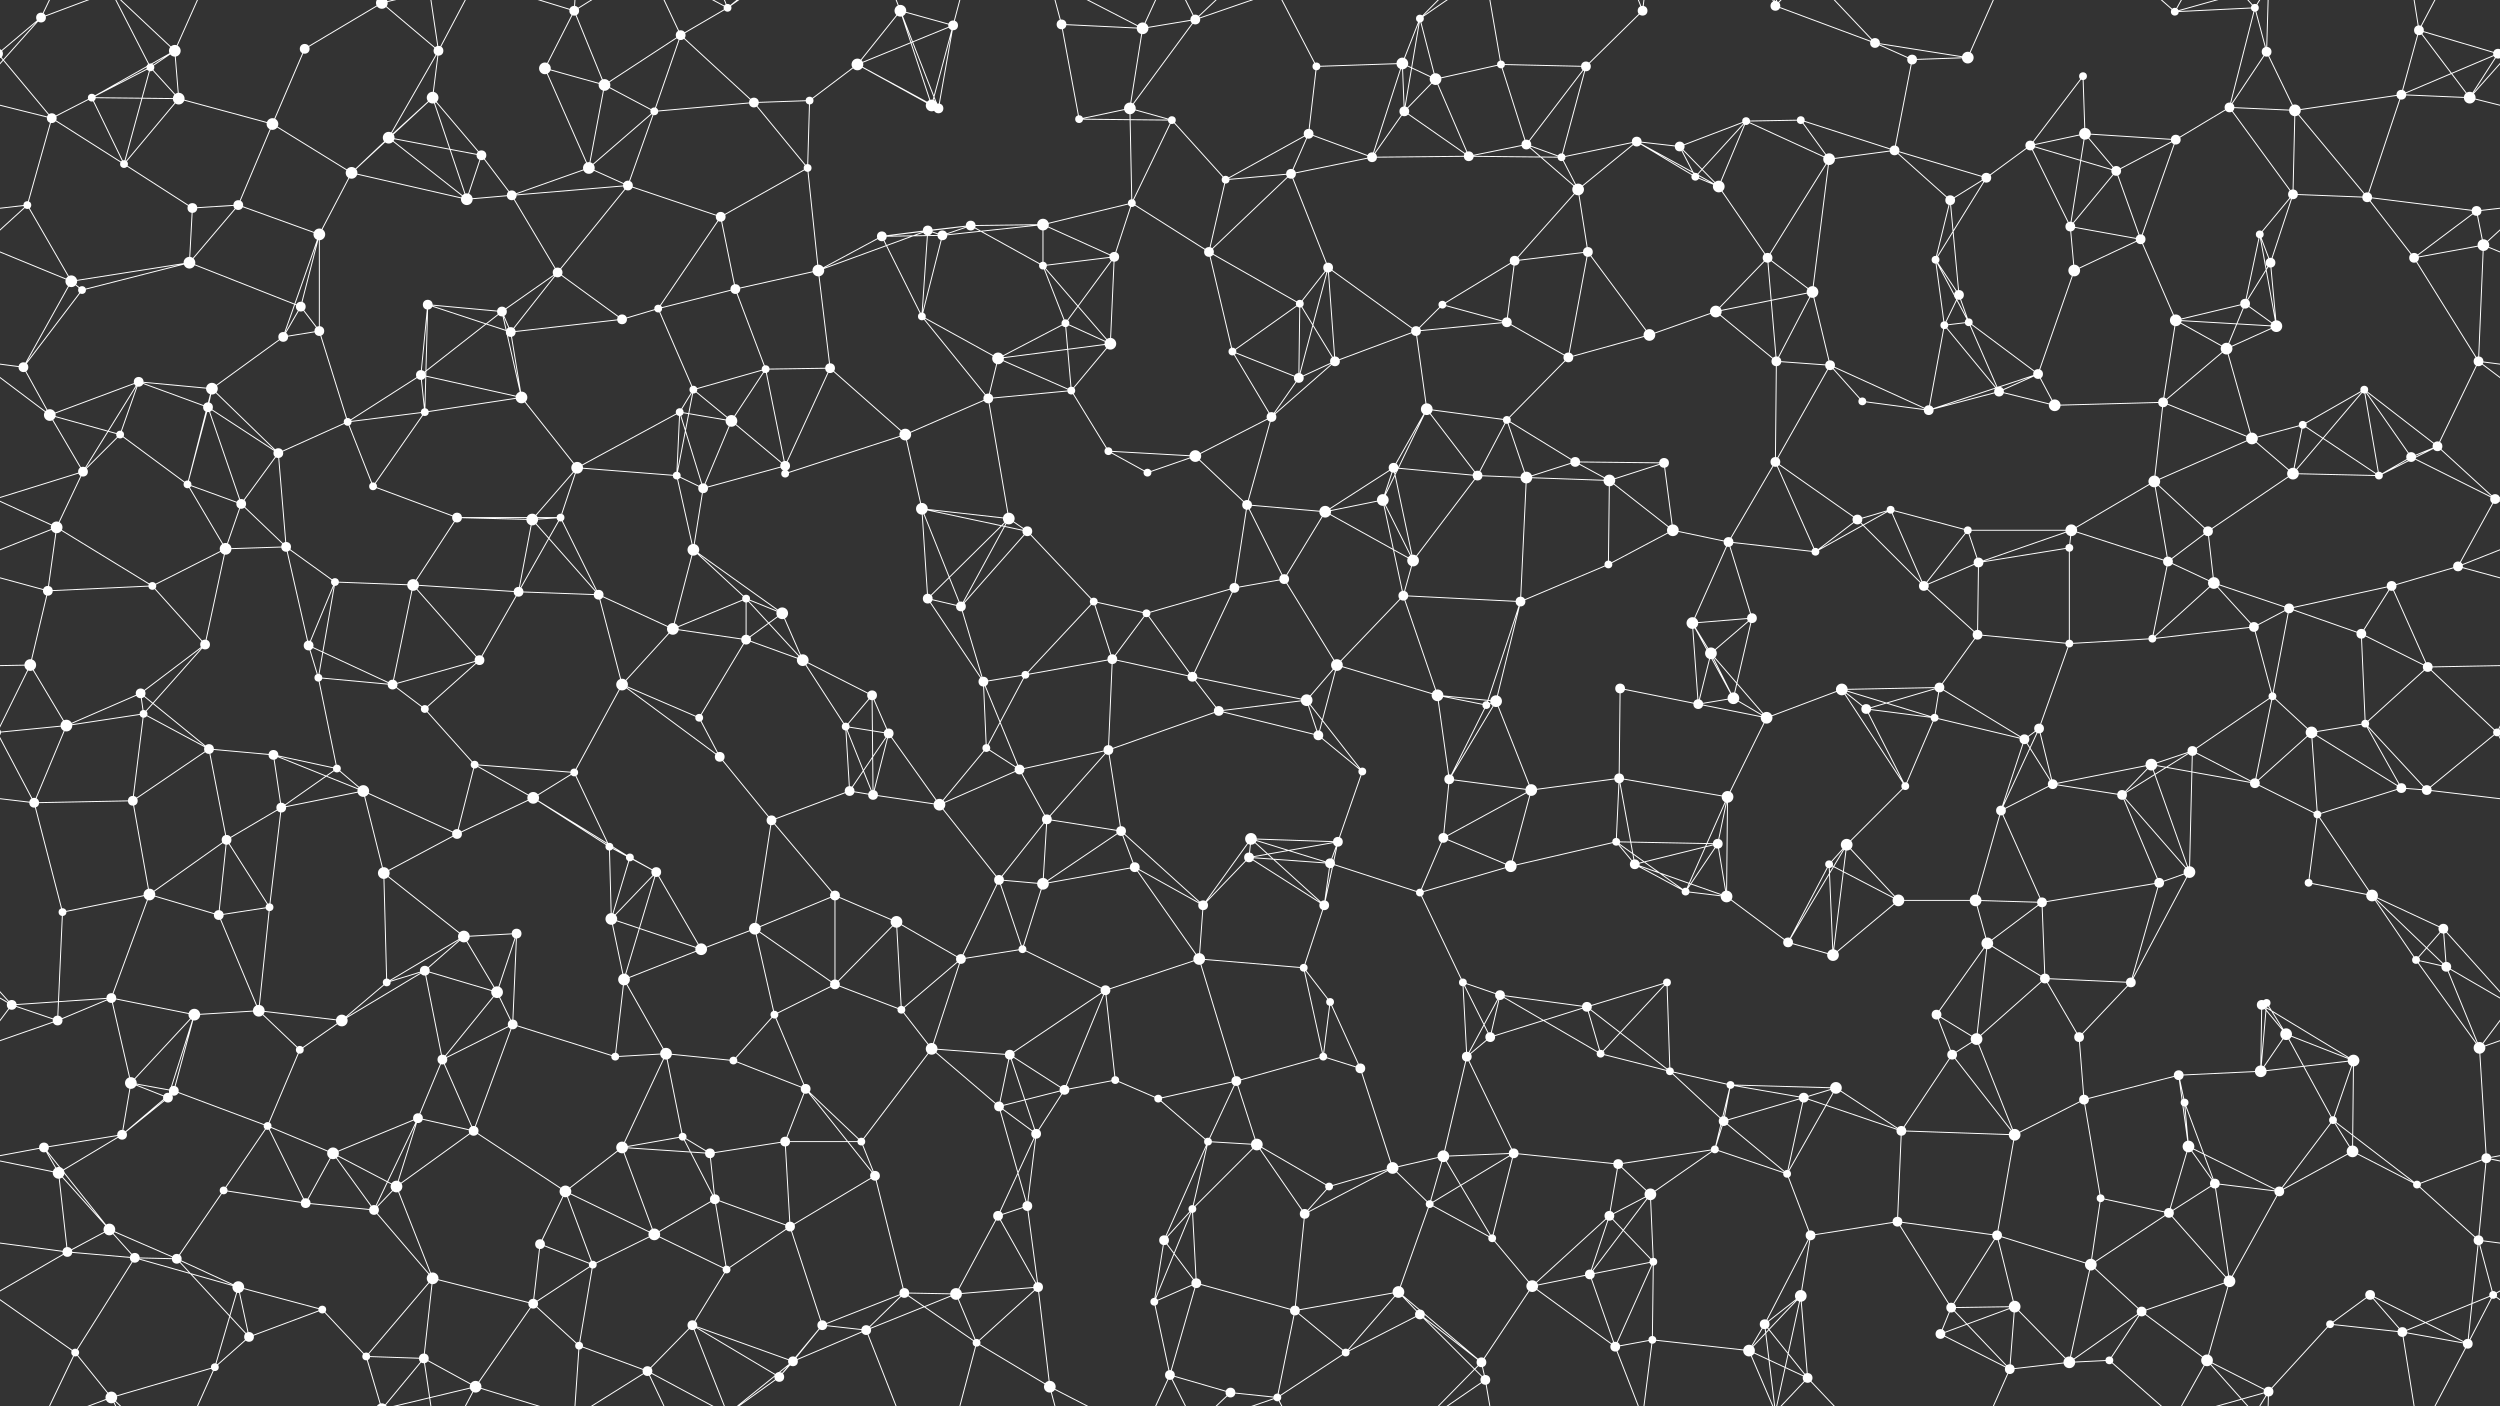 <svg xmlns="http://www.w3.org/2000/svg" width="2560" height="1440" fill="#fff"><rect width="100%" height="100%" fill="#333333" stroke="none"/><circle cx="42" cy="18" r="5"/><circle cx="154" cy="69" r="4"/><circle cx="179" cy="52" r="6"/><circle cx="312" cy="50" r="5"/><circle cx="391" cy="3" r="6"/><circle cx="391" cy="1443" r="6"/><circle cx="449" cy="52" r="5"/><circle cx="558" cy="70" r="6"/><circle cx="588" cy="11" r="5"/><circle cx="697" cy="36" r="5"/><circle cx="745" cy="8" r="4"/><circle cx="878" cy="66" r="6"/><circle cx="922" cy="11" r="6"/><circle cx="976" cy="26" r="5"/><circle cx="1087" cy="25" r="5"/><circle cx="1170" cy="29" r="6"/><circle cx="1224" cy="20" r="5"/><circle cx="1348" cy="68" r="4"/><circle cx="1436" cy="65" r="6"/><circle cx="1454" cy="19" r="4"/><circle cx="1537" cy="66" r="4"/><circle cx="1624" cy="68" r="5"/><circle cx="1682" cy="11" r="5"/><circle cx="1818" cy="6" r="5"/><circle cx="1920" cy="44" r="5"/><circle cx="1958" cy="61" r="5"/><circle cx="2015" cy="59" r="6"/><circle cx="2133" cy="78" r="4"/><circle cx="2227" cy="12" r="4"/><circle cx="2309" cy="8" r="4"/><circle cx="2321" cy="53" r="5"/><circle cx="2477" cy="31" r="5"/><circle cx="2558" cy="55" r="5"/><circle cx="-2" cy="55" r="5"/><circle cx="53" cy="121" r="5"/><circle cx="94" cy="100" r="4"/><circle cx="183" cy="101" r="6"/><circle cx="279" cy="127" r="6"/><circle cx="398" cy="141" r="6"/><circle cx="443" cy="100" r="6"/><circle cx="493" cy="159" r="5"/><circle cx="619" cy="87" r="6"/><circle cx="670" cy="114" r="4"/><circle cx="772" cy="105" r="5"/><circle cx="829" cy="103" r="4"/><circle cx="954" cy="108" r="6"/><circle cx="961" cy="111" r="5"/><circle cx="1105" cy="122" r="4"/><circle cx="1157" cy="111" r="6"/><circle cx="1200" cy="123" r="4"/><circle cx="1340" cy="137" r="5"/><circle cx="1438" cy="114" r="5"/><circle cx="1470" cy="81" r="6"/><circle cx="1563" cy="148" r="5"/><circle cx="1676" cy="145" r="5"/><circle cx="1720" cy="150" r="5"/><circle cx="1788" cy="124" r="4"/><circle cx="1844" cy="123" r="4"/><circle cx="1940" cy="154" r="5"/><circle cx="2079" cy="149" r="5"/><circle cx="2135" cy="137" r="6"/><circle cx="2228" cy="143" r="5"/><circle cx="2283" cy="110" r="5"/><circle cx="2350" cy="113" r="6"/><circle cx="2459" cy="97" r="5"/><circle cx="2529" cy="100" r="6"/><circle cx="28" cy="210" r="4"/><circle cx="127" cy="168" r="4"/><circle cx="197" cy="213" r="5"/><circle cx="244" cy="210" r="5"/><circle cx="360" cy="177" r="6"/><circle cx="478" cy="204" r="6"/><circle cx="524" cy="200" r="5"/><circle cx="603" cy="172" r="6"/><circle cx="643" cy="190" r="5"/><circle cx="738" cy="222" r="5"/><circle cx="827" cy="172" r="4"/><circle cx="950" cy="236" r="5"/><circle cx="994" cy="231" r="5"/><circle cx="1068" cy="230" r="6"/><circle cx="1159" cy="208" r="4"/><circle cx="1255" cy="184" r="4"/><circle cx="1322" cy="178" r="5"/><circle cx="1405" cy="161" r="5"/><circle cx="1504" cy="160" r="5"/><circle cx="1599" cy="161" r="4"/><circle cx="1616" cy="194" r="6"/><circle cx="1736" cy="181" r="4"/><circle cx="1760" cy="191" r="6"/><circle cx="1873" cy="163" r="6"/><circle cx="1997" cy="205" r="5"/><circle cx="2034" cy="182" r="5"/><circle cx="2120" cy="232" r="5"/><circle cx="2167" cy="175" r="5"/><circle cx="2314" cy="240" r="4"/><circle cx="2348" cy="199" r="5"/><circle cx="2424" cy="202" r="5"/><circle cx="2536" cy="216" r="5"/><circle cx="73" cy="288" r="6"/><circle cx="84" cy="297" r="4"/><circle cx="194" cy="269" r="6"/><circle cx="308" cy="314" r="5"/><circle cx="327" cy="240" r="6"/><circle cx="438" cy="312" r="5"/><circle cx="514" cy="319" r="5"/><circle cx="571" cy="279" r="5"/><circle cx="674" cy="316" r="4"/><circle cx="753" cy="296" r="5"/><circle cx="838" cy="277" r="6"/><circle cx="903" cy="242" r="5"/><circle cx="965" cy="241" r="5"/><circle cx="1068" cy="272" r="4"/><circle cx="1141" cy="263" r="5"/><circle cx="1238" cy="258" r="5"/><circle cx="1331" cy="311" r="4"/><circle cx="1360" cy="274" r="5"/><circle cx="1477" cy="312" r="4"/><circle cx="1551" cy="267" r="5"/><circle cx="1626" cy="258" r="5"/><circle cx="1757" cy="319" r="6"/><circle cx="1810" cy="264" r="5"/><circle cx="1856" cy="299" r="6"/><circle cx="1982" cy="266" r="4"/><circle cx="2006" cy="302" r="5"/><circle cx="2124" cy="277" r="6"/><circle cx="2192" cy="245" r="5"/><circle cx="2299" cy="311" r="5"/><circle cx="2325" cy="269" r="5"/><circle cx="2472" cy="264" r="5"/><circle cx="2543" cy="251" r="6"/><circle cx="24" cy="376" r="5"/><circle cx="142" cy="391" r="5"/><circle cx="217" cy="398" r="6"/><circle cx="290" cy="345" r="5"/><circle cx="327" cy="339" r="5"/><circle cx="431" cy="384" r="5"/><circle cx="523" cy="340" r="5"/><circle cx="637" cy="327" r="5"/><circle cx="710" cy="399" r="4"/><circle cx="784" cy="378" r="4"/><circle cx="850" cy="377" r="5"/><circle cx="944" cy="324" r="4"/><circle cx="1022" cy="367" r="6"/><circle cx="1091" cy="331" r="4"/><circle cx="1137" cy="352" r="6"/><circle cx="1262" cy="360" r="4"/><circle cx="1330" cy="387" r="5"/><circle cx="1367" cy="370" r="5"/><circle cx="1450" cy="339" r="5"/><circle cx="1543" cy="330" r="5"/><circle cx="1606" cy="366" r="5"/><circle cx="1689" cy="343" r="6"/><circle cx="1819" cy="370" r="5"/><circle cx="1874" cy="374" r="5"/><circle cx="1991" cy="333" r="4"/><circle cx="2016" cy="330" r="4"/><circle cx="2087" cy="383" r="5"/><circle cx="2228" cy="328" r="6"/><circle cx="2280" cy="357" r="6"/><circle cx="2331" cy="334" r="6"/><circle cx="2421" cy="399" r="4"/><circle cx="2538" cy="370" r="5"/><circle cx="51" cy="425" r="6"/><circle cx="123" cy="445" r="4"/><circle cx="213" cy="417" r="5"/><circle cx="285" cy="464" r="5"/><circle cx="356" cy="432" r="4"/><circle cx="435" cy="422" r="4"/><circle cx="534" cy="407" r="6"/><circle cx="591" cy="479" r="6"/><circle cx="696" cy="422" r="4"/><circle cx="749" cy="431" r="6"/><circle cx="804" cy="477" r="5"/><circle cx="927" cy="445" r="6"/><circle cx="1012" cy="408" r="5"/><circle cx="1097" cy="400" r="4"/><circle cx="1135" cy="462" r="4"/><circle cx="1224" cy="467" r="6"/><circle cx="1302" cy="427" r="5"/><circle cx="1427" cy="479" r="5"/><circle cx="1461" cy="419" r="6"/><circle cx="1543" cy="430" r="4"/><circle cx="1613" cy="473" r="5"/><circle cx="1704" cy="474" r="5"/><circle cx="1818" cy="473" r="5"/><circle cx="1907" cy="411" r="4"/><circle cx="1975" cy="420" r="5"/><circle cx="2047" cy="401" r="5"/><circle cx="2104" cy="415" r="6"/><circle cx="2215" cy="412" r="5"/><circle cx="2306" cy="449" r="6"/><circle cx="2358" cy="435" r="4"/><circle cx="2469" cy="468" r="5"/><circle cx="2496" cy="457" r="5"/><circle cx="58" cy="540" r="6"/><circle cx="85" cy="483" r="5"/><circle cx="192" cy="496" r="4"/><circle cx="247" cy="516" r="5"/><circle cx="382" cy="498" r="4"/><circle cx="468" cy="530" r="5"/><circle cx="545" cy="532" r="6"/><circle cx="574" cy="530" r="4"/><circle cx="693" cy="487" r="4"/><circle cx="720" cy="500" r="5"/><circle cx="804" cy="485" r="4"/><circle cx="944" cy="521" r="6"/><circle cx="1033" cy="531" r="6"/><circle cx="1052" cy="544" r="5"/><circle cx="1175" cy="484" r="4"/><circle cx="1277" cy="517" r="5"/><circle cx="1357" cy="524" r="6"/><circle cx="1416" cy="512" r="6"/><circle cx="1513" cy="487" r="5"/><circle cx="1563" cy="489" r="6"/><circle cx="1648" cy="492" r="6"/><circle cx="1713" cy="543" r="6"/><circle cx="1770" cy="555" r="5"/><circle cx="1902" cy="532" r="5"/><circle cx="1936" cy="522" r="4"/><circle cx="2015" cy="543" r="4"/><circle cx="2121" cy="543" r="6"/><circle cx="2206" cy="493" r="6"/><circle cx="2261" cy="544" r="5"/><circle cx="2348" cy="485" r="6"/><circle cx="2436" cy="487" r="4"/><circle cx="2555" cy="511" r="5"/><circle cx="49" cy="605" r="5"/><circle cx="156" cy="600" r="4"/><circle cx="231" cy="562" r="6"/><circle cx="293" cy="560" r="5"/><circle cx="343" cy="596" r="4"/><circle cx="423" cy="599" r="6"/><circle cx="531" cy="606" r="5"/><circle cx="613" cy="609" r="5"/><circle cx="710" cy="563" r="6"/><circle cx="764" cy="613" r="4"/><circle cx="801" cy="628" r="6"/><circle cx="950" cy="613" r="5"/><circle cx="984" cy="621" r="5"/><circle cx="1120" cy="616" r="4"/><circle cx="1174" cy="628" r="4"/><circle cx="1264" cy="602" r="5"/><circle cx="1315" cy="593" r="5"/><circle cx="1437" cy="610" r="5"/><circle cx="1447" cy="574" r="6"/><circle cx="1557" cy="616" r="5"/><circle cx="1647" cy="578" r="4"/><circle cx="1733" cy="638" r="6"/><circle cx="1794" cy="633" r="5"/><circle cx="1859" cy="565" r="4"/><circle cx="1970" cy="600" r="5"/><circle cx="2026" cy="576" r="5"/><circle cx="2119" cy="561" r="4"/><circle cx="2220" cy="575" r="5"/><circle cx="2267" cy="597" r="6"/><circle cx="2344" cy="623" r="5"/><circle cx="2449" cy="600" r="5"/><circle cx="2517" cy="580" r="5"/><circle cx="31" cy="681" r="6"/><circle cx="144" cy="710" r="5"/><circle cx="210" cy="660" r="5"/><circle cx="316" cy="661" r="5"/><circle cx="326" cy="694" r="4"/><circle cx="402" cy="701" r="5"/><circle cx="491" cy="676" r="5"/><circle cx="637" cy="701" r="6"/><circle cx="689" cy="644" r="6"/><circle cx="764" cy="655" r="5"/><circle cx="822" cy="676" r="6"/><circle cx="893" cy="712" r="5"/><circle cx="1007" cy="698" r="5"/><circle cx="1050" cy="691" r="4"/><circle cx="1139" cy="675" r="5"/><circle cx="1221" cy="693" r="5"/><circle cx="1338" cy="717" r="6"/><circle cx="1369" cy="681" r="6"/><circle cx="1472" cy="712" r="6"/><circle cx="1532" cy="718" r="6"/><circle cx="1659" cy="705" r="5"/><circle cx="1752" cy="669" r="6"/><circle cx="1775" cy="715" r="6"/><circle cx="1886" cy="706" r="6"/><circle cx="1986" cy="704" r="5"/><circle cx="2025" cy="650" r="5"/><circle cx="2119" cy="659" r="4"/><circle cx="2204" cy="654" r="4"/><circle cx="2308" cy="642" r="5"/><circle cx="2327" cy="713" r="4"/><circle cx="2418" cy="649" r="5"/><circle cx="2486" cy="683" r="5"/><circle cx="68" cy="743" r="6"/><circle cx="147" cy="731" r="4"/><circle cx="214" cy="767" r="5"/><circle cx="280" cy="773" r="5"/><circle cx="345" cy="787" r="4"/><circle cx="435" cy="726" r="4"/><circle cx="486" cy="783" r="4"/><circle cx="588" cy="791" r="4"/><circle cx="716" cy="735" r="4"/><circle cx="737" cy="775" r="5"/><circle cx="866" cy="744" r="4"/><circle cx="910" cy="751" r="5"/><circle cx="1010" cy="766" r="4"/><circle cx="1044" cy="788" r="5"/><circle cx="1135" cy="768" r="5"/><circle cx="1248" cy="728" r="5"/><circle cx="1350" cy="753" r="5"/><circle cx="1395" cy="790" r="4"/><circle cx="1484" cy="798" r="5"/><circle cx="1522" cy="722" r="4"/><circle cx="1658" cy="797" r="5"/><circle cx="1739" cy="721" r="5"/><circle cx="1809" cy="735" r="6"/><circle cx="1911" cy="726" r="5"/><circle cx="1981" cy="735" r="4"/><circle cx="2073" cy="757" r="5"/><circle cx="2088" cy="746" r="5"/><circle cx="2203" cy="783" r="6"/><circle cx="2245" cy="769" r="5"/><circle cx="2367" cy="750" r="6"/><circle cx="2422" cy="741" r="4"/><circle cx="2557" cy="750" r="4"/><circle cx="-3" cy="750" r="4"/><circle cx="35" cy="822" r="5"/><circle cx="136" cy="820" r="5"/><circle cx="232" cy="860" r="5"/><circle cx="288" cy="827" r="5"/><circle cx="372" cy="810" r="6"/><circle cx="468" cy="854" r="5"/><circle cx="546" cy="817" r="6"/><circle cx="624" cy="867" r="4"/><circle cx="645" cy="878" r="4"/><circle cx="790" cy="840" r="5"/><circle cx="870" cy="810" r="5"/><circle cx="894" cy="814" r="5"/><circle cx="962" cy="824" r="6"/><circle cx="1072" cy="839" r="5"/><circle cx="1148" cy="851" r="5"/><circle cx="1279" cy="878" r="5"/><circle cx="1281" cy="859" r="6"/><circle cx="1370" cy="862" r="5"/><circle cx="1478" cy="858" r="5"/><circle cx="1568" cy="809" r="6"/><circle cx="1655" cy="862" r="4"/><circle cx="1759" cy="864" r="5"/><circle cx="1769" cy="816" r="6"/><circle cx="1891" cy="865" r="6"/><circle cx="1951" cy="805" r="4"/><circle cx="2049" cy="830" r="5"/><circle cx="2102" cy="803" r="5"/><circle cx="2173" cy="814" r="5"/><circle cx="2309" cy="802" r="5"/><circle cx="2373" cy="834" r="4"/><circle cx="2459" cy="807" r="5"/><circle cx="2485" cy="809" r="5"/><circle cx="64" cy="934" r="4"/><circle cx="153" cy="916" r="6"/><circle cx="224" cy="937" r="5"/><circle cx="276" cy="929" r="4"/><circle cx="393" cy="894" r="6"/><circle cx="475" cy="959" r="6"/><circle cx="529" cy="956" r="5"/><circle cx="626" cy="941" r="6"/><circle cx="672" cy="893" r="5"/><circle cx="773" cy="951" r="6"/><circle cx="855" cy="917" r="5"/><circle cx="918" cy="944" r="6"/><circle cx="1023" cy="901" r="5"/><circle cx="1068" cy="905" r="6"/><circle cx="1162" cy="888" r="5"/><circle cx="1232" cy="927" r="5"/><circle cx="1356" cy="927" r="5"/><circle cx="1362" cy="884" r="5"/><circle cx="1454" cy="914" r="4"/><circle cx="1547" cy="887" r="6"/><circle cx="1674" cy="885" r="5"/><circle cx="1726" cy="913" r="4"/><circle cx="1768" cy="918" r="6"/><circle cx="1873" cy="885" r="4"/><circle cx="1944" cy="922" r="6"/><circle cx="2023" cy="922" r="6"/><circle cx="2091" cy="924" r="5"/><circle cx="2211" cy="904" r="5"/><circle cx="2242" cy="893" r="6"/><circle cx="2364" cy="904" r="4"/><circle cx="2429" cy="917" r="6"/><circle cx="2502" cy="951" r="5"/><circle cx="12" cy="1029" r="5"/><circle cx="114" cy="1022" r="5"/><circle cx="199" cy="1039" r="6"/><circle cx="265" cy="1035" r="6"/><circle cx="396" cy="1006" r="4"/><circle cx="435" cy="994" r="5"/><circle cx="509" cy="1016" r="6"/><circle cx="639" cy="1003" r="6"/><circle cx="718" cy="972" r="6"/><circle cx="793" cy="1039" r="4"/><circle cx="855" cy="1008" r="5"/><circle cx="923" cy="1034" r="4"/><circle cx="984" cy="982" r="5"/><circle cx="1047" cy="972" r="4"/><circle cx="1132" cy="1014" r="5"/><circle cx="1228" cy="982" r="6"/><circle cx="1335" cy="991" r="4"/><circle cx="1362" cy="1026" r="4"/><circle cx="1498" cy="1006" r="4"/><circle cx="1536" cy="1019" r="5"/><circle cx="1625" cy="1031" r="5"/><circle cx="1707" cy="1006" r="4"/><circle cx="1831" cy="965" r="5"/><circle cx="1877" cy="978" r="6"/><circle cx="1983" cy="1039" r="5"/><circle cx="2035" cy="966" r="6"/><circle cx="2094" cy="1002" r="5"/><circle cx="2182" cy="1006" r="5"/><circle cx="2316" cy="1029" r="5"/><circle cx="2321" cy="1027" r="4"/><circle cx="2474" cy="983" r="4"/><circle cx="2505" cy="990" r="5"/><circle cx="59" cy="1045" r="5"/><circle cx="134" cy="1109" r="6"/><circle cx="178" cy="1117" r="5"/><circle cx="307" cy="1075" r="4"/><circle cx="350" cy="1045" r="6"/><circle cx="453" cy="1085" r="5"/><circle cx="525" cy="1049" r="5"/><circle cx="630" cy="1082" r="4"/><circle cx="682" cy="1079" r="6"/><circle cx="751" cy="1086" r="4"/><circle cx="825" cy="1115" r="5"/><circle cx="954" cy="1074" r="6"/><circle cx="1034" cy="1080" r="5"/><circle cx="1090" cy="1116" r="5"/><circle cx="1142" cy="1106" r="4"/><circle cx="1266" cy="1107" r="5"/><circle cx="1355" cy="1082" r="4"/><circle cx="1393" cy="1094" r="5"/><circle cx="1502" cy="1082" r="5"/><circle cx="1526" cy="1062" r="5"/><circle cx="1639" cy="1079" r="4"/><circle cx="1710" cy="1097" r="4"/><circle cx="1772" cy="1111" r="4"/><circle cx="1880" cy="1114" r="6"/><circle cx="1999" cy="1080" r="5"/><circle cx="2024" cy="1064" r="6"/><circle cx="2129" cy="1062" r="5"/><circle cx="2231" cy="1101" r="5"/><circle cx="2315" cy="1097" r="6"/><circle cx="2341" cy="1059" r="6"/><circle cx="2410" cy="1086" r="6"/><circle cx="2539" cy="1073" r="6"/><circle cx="45" cy="1175" r="5"/><circle cx="125" cy="1162" r="5"/><circle cx="172" cy="1124" r="5"/><circle cx="274" cy="1153" r="4"/><circle cx="341" cy="1181" r="6"/><circle cx="428" cy="1145" r="5"/><circle cx="485" cy="1158" r="5"/><circle cx="637" cy="1175" r="6"/><circle cx="699" cy="1164" r="4"/><circle cx="727" cy="1181" r="5"/><circle cx="804" cy="1169" r="5"/><circle cx="882" cy="1169" r="4"/><circle cx="1023" cy="1133" r="5"/><circle cx="1061" cy="1161" r="5"/><circle cx="1186" cy="1125" r="4"/><circle cx="1237" cy="1169" r="4"/><circle cx="1287" cy="1172" r="6"/><circle cx="1426" cy="1196" r="6"/><circle cx="1478" cy="1184" r="6"/><circle cx="1550" cy="1181" r="5"/><circle cx="1657" cy="1192" r="5"/><circle cx="1756" cy="1177" r="4"/><circle cx="1765" cy="1148" r="5"/><circle cx="1847" cy="1124" r="5"/><circle cx="1947" cy="1158" r="5"/><circle cx="2063" cy="1162" r="6"/><circle cx="2134" cy="1126" r="5"/><circle cx="2237" cy="1129" r="4"/><circle cx="2241" cy="1174" r="6"/><circle cx="2389" cy="1147" r="4"/><circle cx="2409" cy="1179" r="6"/><circle cx="2546" cy="1186" r="5"/><circle cx="60" cy="1201" r="6"/><circle cx="112" cy="1259" r="6"/><circle cx="229" cy="1219" r="4"/><circle cx="313" cy="1232" r="5"/><circle cx="383" cy="1239" r="5"/><circle cx="406" cy="1215" r="6"/><circle cx="553" cy="1274" r="5"/><circle cx="579" cy="1220" r="6"/><circle cx="670" cy="1264" r="6"/><circle cx="732" cy="1228" r="5"/><circle cx="809" cy="1256" r="5"/><circle cx="896" cy="1204" r="5"/><circle cx="1022" cy="1245" r="5"/><circle cx="1052" cy="1235" r="5"/><circle cx="1192" cy="1270" r="5"/><circle cx="1221" cy="1238" r="4"/><circle cx="1336" cy="1243" r="5"/><circle cx="1361" cy="1215" r="4"/><circle cx="1464" cy="1233" r="4"/><circle cx="1528" cy="1268" r="4"/><circle cx="1648" cy="1245" r="5"/><circle cx="1690" cy="1223" r="6"/><circle cx="1830" cy="1202" r="4"/><circle cx="1854" cy="1265" r="5"/><circle cx="1943" cy="1251" r="5"/><circle cx="2045" cy="1265" r="5"/><circle cx="2151" cy="1227" r="4"/><circle cx="2221" cy="1242" r="5"/><circle cx="2268" cy="1212" r="5"/><circle cx="2334" cy="1220" r="5"/><circle cx="2475" cy="1213" r="4"/><circle cx="2538" cy="1270" r="5"/><circle cx="69" cy="1282" r="5"/><circle cx="138" cy="1288" r="5"/><circle cx="181" cy="1289" r="5"/><circle cx="244" cy="1318" r="6"/><circle cx="330" cy="1341" r="4"/><circle cx="443" cy="1309" r="6"/><circle cx="546" cy="1335" r="5"/><circle cx="607" cy="1295" r="4"/><circle cx="709" cy="1357" r="5"/><circle cx="744" cy="1300" r="4"/><circle cx="842" cy="1357" r="5"/><circle cx="926" cy="1324" r="5"/><circle cx="979" cy="1325" r="6"/><circle cx="1063" cy="1318" r="5"/><circle cx="1182" cy="1333" r="4"/><circle cx="1225" cy="1314" r="5"/><circle cx="1326" cy="1342" r="5"/><circle cx="1432" cy="1323" r="6"/><circle cx="1454" cy="1346" r="5"/><circle cx="1569" cy="1317" r="6"/><circle cx="1628" cy="1305" r="5"/><circle cx="1693" cy="1292" r="4"/><circle cx="1807" cy="1356" r="5"/><circle cx="1844" cy="1327" r="6"/><circle cx="1998" cy="1339" r="5"/><circle cx="2063" cy="1338" r="6"/><circle cx="2141" cy="1295" r="6"/><circle cx="2193" cy="1343" r="5"/><circle cx="2283" cy="1312" r="6"/><circle cx="2386" cy="1356" r="4"/><circle cx="2427" cy="1326" r="5"/><circle cx="2553" cy="1326" r="4"/><circle cx="77" cy="1385" r="4"/><circle cx="114" cy="1431" r="6"/><circle cx="220" cy="1400" r="4"/><circle cx="255" cy="1369" r="5"/><circle cx="375" cy="1389" r="4"/><circle cx="434" cy="1391" r="5"/><circle cx="487" cy="1420" r="6"/><circle cx="593" cy="1378" r="4"/><circle cx="663" cy="1404" r="5"/><circle cx="798" cy="1410" r="5"/><circle cx="812" cy="1394" r="5"/><circle cx="887" cy="1362" r="5"/><circle cx="1000" cy="1375" r="4"/><circle cx="1075" cy="1420" r="6"/><circle cx="1198" cy="1408" r="5"/><circle cx="1260" cy="1426" r="5"/><circle cx="1308" cy="1431" r="4"/><circle cx="1378" cy="1385" r="4"/><circle cx="1517" cy="1395" r="5"/><circle cx="1521" cy="1413" r="5"/><circle cx="1654" cy="1379" r="5"/><circle cx="1692" cy="1372" r="4"/><circle cx="1791" cy="1383" r="6"/><circle cx="1851" cy="1411" r="5"/><circle cx="1987" cy="1366" r="5"/><circle cx="2058" cy="1402" r="5"/><circle cx="2119" cy="1395" r="6"/><circle cx="2160" cy="1393" r="4"/><circle cx="2260" cy="1393" r="6"/><circle cx="2323" cy="1425" r="5"/><circle cx="2460" cy="1364" r="5"/><circle cx="2527" cy="1376" r="5"/><path stroke="#fff" d="M42 18L-2 55M42 18L-31 100M42 18L77 -55M42 18L114 -9M2602 18L2558 55M2602 18L2529 100M42 1458L77 1385M42 1458L114 1431M154 69L179 52M154 69L94 100M154 69L183 101M154 69L127 168M154 69L114 -9M154 1509L114 1431M179 52L94 100M179 52L183 101M179 52L114 -9M179 52L220 -40M179 1492L114 1431M179 1492L220 1400M312 50L391 3M312 50L279 127M391 3L449 52M391 3L375 -51M391 3L434 -49M391 3L487 -20M391 1443L375 1389M391 1443L434 1391M391 1443L487 1420M449 52L398 141M449 52L443 100M449 52L434 -49M449 52L487 -20M449 1492L434 1391M449 1492L487 1420M558 70L588 11M558 70L619 87M558 70L603 172M588 11L619 87M588 11L487 -20M588 11L593 -62M588 11L663 -36M588 1451L487 1420M588 1451L593 1378M588 1451L663 1404M697 36L745 8M697 36L619 87M697 36L670 114M697 36L772 105M697 36L663 -36M697 1476L663 1404M745 8L709 -83M745 8L663 -36M745 8L798 -30M745 8L812 -46M745 1448L709 1357M745 1448L663 1404M745 1448L798 1410M745 1448L812 1394M878 66L922 11M878 66L976 26M878 66L829 103M878 66L954 108M878 66L961 111M922 11L976 26M922 11L954 108M922 11L961 111M922 11L887 -78M922 1451L887 1362M976 26L954 108M976 26L961 111M976 26L1000 -65M976 1466L1000 1375M1087 25L1170 29M1087 25L1105 122M1087 25L1075 -20M1087 1465L1075 1420M1170 29L1224 20M1170 29L1157 111M1170 29L1075 -20M1170 29L1198 -32M1170 1469L1075 1420M1170 1469L1198 1408M1224 20L1157 111M1224 20L1198 -32M1224 20L1260 -14M1224 20L1308 -9M1224 1460L1198 1408M1224 1460L1260 1426M1224 1460L1308 1431M1348 68L1436 65M1348 68L1340 137M1348 68L1308 -9M1348 1508L1308 1431M1436 65L1454 19M1436 65L1438 114M1436 65L1470 81M1436 65L1405 161M1454 19L1438 114M1454 19L1470 81M1454 19L1517 -45M1454 19L1521 -27M1454 1459L1517 1395M1454 1459L1521 1413M1537 66L1624 68M1537 66L1470 81M1537 66L1563 148M1537 66L1521 -27M1537 1506L1521 1413M1624 68L1682 11M1624 68L1563 148M1624 68L1599 161M1682 11L1654 -61M1682 11L1692 -68M1682 1451L1654 1379M1682 1451L1692 1372M1818 6L1920 44M1818 6L1807 -84M1818 6L1844 -113M1818 6L1791 -57M1818 6L1851 -29M1818 1446L1807 1356M1818 1446L1844 1327M1818 1446L1791 1383M1818 1446L1851 1411M1920 44L1958 61M1920 44L2015 59M1920 44L1851 -29M1920 1484L1851 1411M1958 61L2015 59M1958 61L1940 154M2015 59L2058 -38M2015 1499L2058 1402M2133 78L2079 149M2133 78L2135 137M2227 12L2309 8M2227 12L2160 -47M2227 12L2260 -47M2227 12L2323 -15M2227 1452L2160 1393M2227 1452L2260 1393M2227 1452L2323 1425M2309 8L2321 53M2309 8L2283 110M2309 8L2260 -47M2309 8L2323 -15M2309 1448L2260 1393M2309 1448L2323 1425M2321 53L2283 110M2321 53L2350 113M2321 53L2323 -15M2321 1493L2323 1425M2477 31L2558 55M2477 31L2459 97M2477 31L2529 100M2477 31L2460 -76M2477 31L2527 -64M2477 1471L2460 1364M2477 1471L2527 1376M2558 55L2613 121M2558 55L2459 97M2558 55L2529 100M-2 55L53 121M53 121L94 100M53 121L-31 100M53 121L28 210M53 121L127 168M2613 121L2529 100M94 100L183 101M94 100L127 168M183 101L279 127M183 101L127 168M279 127L244 210M279 127L360 177M398 141L443 100M398 141L493 159M398 141L360 177M398 141L478 204M443 100L493 159M443 100L360 177M443 100L478 204M493 159L478 204M493 159L524 200M619 87L670 114M619 87L603 172M670 114L772 105M670 114L603 172M670 114L643 190M772 105L829 103M772 105L827 172M829 103L827 172M954 108L961 111M1105 122L1157 111M1105 122L1200 123M1157 111L1200 123M1157 111L1159 208M1200 123L1159 208M1200 123L1255 184M1340 137L1255 184M1340 137L1322 178M1340 137L1405 161M1438 114L1470 81M1438 114L1405 161M1438 114L1504 160M1470 81L1504 160M1563 148L1504 160M1563 148L1599 161M1563 148L1616 194M1676 145L1720 150M1676 145L1599 161M1676 145L1616 194M1676 145L1736 181M1676 145L1760 191M1720 150L1788 124M1720 150L1736 181M1720 150L1760 191M1788 124L1844 123M1788 124L1736 181M1788 124L1760 191M1788 124L1873 163M1844 123L1940 154M1844 123L1873 163M1940 154L1873 163M1940 154L1997 205M1940 154L2034 182M2079 149L2135 137M2079 149L2034 182M2079 149L2120 232M2079 149L2167 175M2135 137L2228 143M2135 137L2120 232M2135 137L2167 175M2228 143L2283 110M2228 143L2167 175M2228 143L2192 245M2283 110L2350 113M2283 110L2348 199M2350 113L2459 97M2350 113L2348 199M2350 113L2424 202M2459 97L2529 100M2459 97L2424 202M28 210L-24 216M28 210L73 288M28 210L-17 251M2588 210L2536 216M2588 210L2543 251M127 168L197 213M197 213L244 210M197 213L194 269M244 210L194 269M244 210L327 240M360 177L478 204M360 177L327 240M478 204L524 200M524 200L603 172M524 200L643 190M524 200L571 279M603 172L643 190M643 190L738 222M643 190L571 279M738 222L827 172M738 222L674 316M738 222L753 296M827 172L838 277M950 236L994 231M950 236L838 277M950 236L903 242M950 236L965 241M950 236L944 324M994 231L1068 230M994 231L903 242M994 231L965 241M994 231L1068 272M1068 230L1159 208M1068 230L965 241M1068 230L1068 272M1068 230L1141 263M1159 208L1141 263M1159 208L1238 258M1255 184L1322 178M1255 184L1238 258M1322 178L1405 161M1322 178L1238 258M1322 178L1360 274M1405 161L1504 160M1504 160L1599 161M1599 161L1616 194M1616 194L1551 267M1616 194L1626 258M1736 181L1760 191M1760 191L1810 264M1873 163L1810 264M1873 163L1856 299M1997 205L2034 182M1997 205L1982 266M1997 205L2006 302M2034 182L1982 266M2120 232L2167 175M2120 232L2124 277M2120 232L2192 245M2167 175L2192 245M2314 240L2348 199M2314 240L2299 311M2314 240L2325 269M2314 240L2331 334M2348 199L2424 202M2348 199L2325 269M2424 202L2536 216M2424 202L2472 264M2536 216L2472 264M2536 216L2543 251M73 288L84 297M73 288L194 269M73 288L-17 251M73 288L24 376M2633 288L2543 251M84 297L194 269M84 297L24 376M194 269L308 314M308 314L327 240M308 314L290 345M308 314L327 339M327 240L290 345M327 240L327 339M438 312L514 319M438 312L431 384M438 312L523 340M438 312L435 422M514 319L571 279M514 319L431 384M514 319L523 340M514 319L534 407M571 279L523 340M571 279L637 327M674 316L753 296M674 316L637 327M674 316L710 399M753 296L838 277M753 296L784 378M838 277L903 242M838 277L850 377M903 242L965 241M903 242L944 324M965 241L944 324M1068 272L1141 263M1068 272L1091 331M1068 272L1137 352M1141 263L1091 331M1141 263L1137 352M1238 258L1331 311M1238 258L1262 360M1331 311L1360 274M1331 311L1262 360M1331 311L1330 387M1331 311L1367 370M1360 274L1330 387M1360 274L1367 370M1360 274L1450 339M1477 312L1551 267M1477 312L1450 339M1477 312L1543 330M1551 267L1626 258M1551 267L1543 330M1626 258L1606 366M1626 258L1689 343M1757 319L1810 264M1757 319L1856 299M1757 319L1689 343M1757 319L1819 370M1810 264L1856 299M1810 264L1819 370M1856 299L1819 370M1856 299L1874 374M1982 266L2006 302M1982 266L1991 333M1982 266L2016 330M2006 302L1991 333M2006 302L2016 330M2124 277L2192 245M2124 277L2087 383M2192 245L2228 328M2299 311L2325 269M2299 311L2228 328M2299 311L2280 357M2299 311L2331 334M2325 269L2331 334M2472 264L2543 251M2472 264L2538 370M2543 251L2538 370M24 376L-22 370M24 376L51 425M2584 376L2538 370M142 391L217 398M142 391L51 425M142 391L123 445M142 391L213 417M142 391L85 483M217 398L290 345M217 398L213 417M217 398L285 464M217 398L192 496M290 345L327 339M327 339L356 432M431 384L356 432M431 384L435 422M431 384L534 407M523 340L637 327M523 340L534 407M710 399L784 378M710 399L696 422M710 399L749 431M710 399L693 487M784 378L850 377M784 378L749 431M784 378L804 477M850 377L804 477M850 377L927 445M944 324L1022 367M944 324L1012 408M1022 367L1091 331M1022 367L1137 352M1022 367L1012 408M1022 367L1097 400M1091 331L1137 352M1091 331L1097 400M1137 352L1097 400M1262 360L1330 387M1262 360L1302 427M1330 387L1367 370M1330 387L1302 427M1367 370L1450 339M1367 370L1302 427M1450 339L1543 330M1450 339L1461 419M1543 330L1606 366M1606 366L1689 343M1606 366L1543 430M1819 370L1874 374M1819 370L1818 473M1874 374L1818 473M1874 374L1907 411M1874 374L1975 420M1991 333L2016 330M1991 333L1975 420M1991 333L2047 401M2016 330L2087 383M2016 330L2047 401M2087 383L1975 420M2087 383L2047 401M2087 383L2104 415M2228 328L2280 357M2228 328L2331 334M2228 328L2215 412M2280 357L2331 334M2280 357L2215 412M2280 357L2306 449M2421 399L2358 435M2421 399L2469 468M2421 399L2496 457M2421 399L2348 485M2421 399L2436 487M2538 370L2611 425M2538 370L2496 457M-22 370L51 425M51 425L123 445M51 425L85 483M123 445L85 483M123 445L192 496M213 417L285 464M213 417L192 496M213 417L247 516M285 464L356 432M285 464L247 516M285 464L293 560M356 432L435 422M356 432L382 498M435 422L534 407M435 422L382 498M534 407L591 479M591 479L696 422M591 479L545 532M591 479L574 530M591 479L693 487M696 422L749 431M696 422L693 487M696 422L720 500M749 431L804 477M749 431L720 500M804 477L720 500M804 477L804 485M927 445L1012 408M927 445L804 485M927 445L944 521M1012 408L1097 400M1012 408L1033 531M1097 400L1135 462M1135 462L1224 467M1135 462L1175 484M1224 467L1302 427M1224 467L1175 484M1224 467L1277 517M1302 427L1277 517M1427 479L1461 419M1427 479L1357 524M1427 479L1416 512M1427 479L1513 487M1427 479L1447 574M1461 419L1543 430M1461 419L1416 512M1461 419L1513 487M1543 430L1613 473M1543 430L1513 487M1543 430L1563 489M1613 473L1704 474M1613 473L1563 489M1613 473L1648 492M1704 474L1648 492M1704 474L1713 543M1818 473L1770 555M1818 473L1902 532M1818 473L1859 565M1907 411L1975 420M1975 420L2047 401M2047 401L2104 415M2104 415L2215 412M2215 412L2306 449M2215 412L2206 493M2306 449L2358 435M2306 449L2206 493M2306 449L2348 485M2358 435L2348 485M2358 435L2436 487M2469 468L2496 457M2469 468L2436 487M2469 468L2555 511M2496 457L2436 487M2496 457L2555 511M58 540L85 483M58 540L-5 511M58 540L49 605M58 540L156 600M58 540L-43 580M2618 540L2555 511M2618 540L2517 580M85 483L-5 511M2645 483L2555 511M192 496L247 516M192 496L231 562M247 516L231 562M247 516L293 560M382 498L468 530M468 530L545 532M468 530L574 530M468 530L423 599M545 532L574 530M545 532L531 606M545 532L613 609M574 530L531 606M574 530L613 609M693 487L720 500M693 487L710 563M720 500L710 563M944 521L1033 531M944 521L1052 544M944 521L950 613M944 521L984 621M1033 531L1052 544M1033 531L950 613M1033 531L984 621M1052 544L984 621M1052 544L1120 616M1277 517L1357 524M1277 517L1264 602M1277 517L1315 593M1357 524L1416 512M1357 524L1315 593M1357 524L1447 574M1416 512L1437 610M1416 512L1447 574M1513 487L1563 489M1513 487L1447 574M1563 489L1648 492M1563 489L1557 616M1648 492L1713 543M1648 492L1647 578M1713 543L1770 555M1713 543L1647 578M1770 555L1733 638M1770 555L1794 633M1770 555L1859 565M1902 532L1936 522M1902 532L1859 565M1902 532L1970 600M1936 522L2015 543M1936 522L1859 565M1936 522L1970 600M2015 543L2121 543M2015 543L1970 600M2015 543L2026 576M2121 543L2206 493M2121 543L2026 576M2121 543L2119 561M2121 543L2220 575M2206 493L2261 544M2206 493L2220 575M2261 544L2348 485M2261 544L2220 575M2261 544L2267 597M2348 485L2436 487M2555 511L2517 580M49 605L156 600M49 605L-43 580M49 605L31 681M2609 605L2517 580M156 600L231 562M156 600L210 660M231 562L293 560M231 562L210 660M293 560L343 596M293 560L316 661M343 596L423 599M343 596L316 661M343 596L326 694M423 599L531 606M423 599L402 701M423 599L491 676M531 606L613 609M531 606L491 676M613 609L637 701M613 609L689 644M710 563L764 613M710 563L801 628M710 563L689 644M764 613L801 628M764 613L689 644M764 613L764 655M764 613L822 676M801 628L764 655M801 628L822 676M950 613L984 621M950 613L1007 698M984 621L1007 698M1120 616L1174 628M1120 616L1050 691M1120 616L1139 675M1174 628L1264 602M1174 628L1139 675M1174 628L1221 693M1264 602L1315 593M1264 602L1221 693M1315 593L1369 681M1437 610L1447 574M1437 610L1557 616M1437 610L1369 681M1437 610L1472 712M1557 616L1647 578M1557 616L1532 718M1557 616L1522 722M1733 638L1794 633M1733 638L1752 669M1733 638L1775 715M1733 638L1739 721M1794 633L1752 669M1794 633L1775 715M1970 600L2026 576M1970 600L2025 650M2026 576L2119 561M2026 576L2025 650M2119 561L2119 659M2220 575L2267 597M2220 575L2204 654M2267 597L2344 623M2267 597L2204 654M2267 597L2308 642M2344 623L2449 600M2344 623L2308 642M2344 623L2327 713M2344 623L2418 649M2449 600L2517 580M2449 600L2418 649M2449 600L2486 683M31 681L-74 683M31 681L68 743M31 681L-3 750M2591 681L2486 683M2591 681L2557 750M144 710L210 660M144 710L68 743M144 710L147 731M144 710L214 767M210 660L147 731M316 661L326 694M316 661L402 701M326 694L402 701M326 694L345 787M402 701L491 676M402 701L435 726M491 676L435 726M637 701L689 644M637 701L588 791M637 701L716 735M637 701L737 775M689 644L764 655M764 655L822 676M764 655L716 735M822 676L893 712M822 676L866 744M893 712L866 744M893 712L910 751M893 712L894 814M1007 698L1050 691M1007 698L1010 766M1007 698L1044 788M1050 691L1139 675M1050 691L1010 766M1139 675L1221 693M1139 675L1135 768M1221 693L1338 717M1221 693L1248 728M1338 717L1369 681M1338 717L1248 728M1338 717L1350 753M1338 717L1395 790M1369 681L1472 712M1369 681L1350 753M1472 712L1532 718M1472 712L1484 798M1472 712L1522 722M1532 718L1484 798M1532 718L1522 722M1532 718L1568 809M1659 705L1658 797M1659 705L1739 721M1752 669L1775 715M1752 669L1739 721M1752 669L1809 735M1775 715L1739 721M1775 715L1809 735M1886 706L1986 704M1886 706L1809 735M1886 706L1911 726M1886 706L1981 735M1886 706L1951 805M1986 704L2025 650M1986 704L1911 726M1986 704L1981 735M1986 704L2073 757M2025 650L2119 659M2119 659L2204 654M2119 659L2088 746M2204 654L2308 642M2308 642L2327 713M2327 713L2245 769M2327 713L2367 750M2327 713L2309 802M2418 649L2486 683M2418 649L2422 741M2486 683L2422 741M2486 683L2557 750M68 743L147 731M68 743L-3 750M68 743L35 822M2628 743L2557 750M147 731L214 767M147 731L136 820M214 767L280 773M214 767L136 820M214 767L232 860M280 773L345 787M280 773L288 827M280 773L372 810M345 787L288 827M345 787L372 810M435 726L486 783M486 783L588 791M486 783L468 854M486 783L546 817M588 791L546 817M588 791L624 867M716 735L737 775M737 775L790 840M866 744L910 751M866 744L870 810M866 744L894 814M910 751L870 810M910 751L894 814M910 751L962 824M1010 766L1044 788M1010 766L962 824M1044 788L1135 768M1044 788L962 824M1044 788L1072 839M1135 768L1248 728M1135 768L1072 839M1135 768L1148 851M1248 728L1350 753M1350 753L1395 790M1395 790L1370 862M1484 798L1522 722M1484 798L1478 858M1484 798L1568 809M1658 797L1568 809M1658 797L1655 862M1658 797L1769 816M1658 797L1674 885M1739 721L1809 735M1809 735L1769 816M1911 726L1981 735M1911 726L1951 805M1981 735L2073 757M1981 735L1951 805M2073 757L2088 746M2073 757L2049 830M2073 757L2102 803M2088 746L2049 830M2088 746L2102 803M2203 783L2245 769M2203 783L2102 803M2203 783L2173 814M2203 783L2309 802M2203 783L2242 893M2245 769L2173 814M2245 769L2309 802M2245 769L2242 893M2367 750L2422 741M2367 750L2309 802M2367 750L2373 834M2367 750L2459 807M2422 741L2459 807M2422 741L2485 809M2557 750L2595 822M2557 750L2485 809M-3 750L35 822M35 822L136 820M35 822L-75 809M35 822L64 934M2595 822L2485 809M136 820L153 916M232 860L288 827M232 860L153 916M232 860L224 937M232 860L276 929M288 827L372 810M288 827L276 929M372 810L468 854M372 810L393 894M468 854L546 817M468 854L393 894M546 817L624 867M546 817L645 878M624 867L645 878M624 867L626 941M624 867L672 893M645 878L626 941M645 878L672 893M790 840L870 810M790 840L773 951M790 840L855 917M870 810L894 814M894 814L962 824M962 824L1023 901M1072 839L1148 851M1072 839L1023 901M1072 839L1068 905M1148 851L1068 905M1148 851L1162 888M1148 851L1232 927M1279 878L1281 859M1279 878L1370 862M1279 878L1232 927M1279 878L1356 927M1279 878L1362 884M1281 859L1370 862M1281 859L1232 927M1281 859L1356 927M1281 859L1362 884M1370 862L1356 927M1370 862L1362 884M1478 858L1568 809M1478 858L1454 914M1478 858L1547 887M1568 809L1547 887M1655 862L1759 864M1655 862L1547 887M1655 862L1674 885M1655 862L1726 913M1759 864L1769 816M1759 864L1674 885M1759 864L1726 913M1759 864L1768 918M1769 816L1726 913M1769 816L1768 918M1891 865L1951 805M1891 865L1873 885M1891 865L1944 922M1891 865L1831 965M1891 865L1877 978M2049 830L2102 803M2049 830L2023 922M2049 830L2091 924M2102 803L2173 814M2173 814L2211 904M2173 814L2242 893M2309 802L2373 834M2373 834L2459 807M2373 834L2364 904M2373 834L2429 917M2459 807L2485 809M64 934L153 916M64 934L59 1045M153 916L224 937M153 916L114 1022M224 937L276 929M224 937L265 1035M276 929L265 1035M393 894L475 959M393 894L396 1006M475 959L529 956M475 959L396 1006M475 959L435 994M475 959L509 1016M529 956L509 1016M529 956L525 1049M626 941L672 893M626 941L639 1003M626 941L718 972M672 893L639 1003M672 893L718 972M773 951L855 917M773 951L718 972M773 951L793 1039M773 951L855 1008M855 917L918 944M855 917L855 1008M918 944L855 1008M918 944L923 1034M918 944L984 982M1023 901L1068 905M1023 901L984 982M1023 901L1047 972M1068 905L1162 888M1068 905L1047 972M1162 888L1232 927M1162 888L1228 982M1232 927L1228 982M1356 927L1362 884M1356 927L1335 991M1362 884L1454 914M1454 914L1547 887M1454 914L1498 1006M1674 885L1726 913M1674 885L1768 918M1726 913L1768 918M1768 918L1831 965M1873 885L1944 922M1873 885L1831 965M1873 885L1877 978M1944 922L2023 922M1944 922L1877 978M2023 922L2091 924M2023 922L2035 966M2091 924L2211 904M2091 924L2035 966M2091 924L2094 1002M2211 904L2242 893M2211 904L2182 1006M2242 893L2182 1006M2364 904L2429 917M2429 917L2502 951M2429 917L2474 983M2429 917L2505 990M2502 951L2572 1029M2502 951L2474 983M2502 951L2505 990M-58 951L12 1029M12 1029L114 1022M12 1029L-55 990M12 1029L59 1045M12 1029L-21 1073M2572 1029L2505 990M2572 1029L2539 1073M114 1022L199 1039M114 1022L59 1045M114 1022L134 1109M199 1039L265 1035M199 1039L134 1109M199 1039L178 1117M199 1039L172 1124M265 1035L307 1075M265 1035L350 1045M396 1006L435 994M396 1006L350 1045M435 994L509 1016M435 994L350 1045M435 994L453 1085M509 1016L453 1085M509 1016L525 1049M639 1003L718 972M639 1003L630 1082M639 1003L682 1079M793 1039L855 1008M793 1039L751 1086M793 1039L825 1115M855 1008L923 1034M923 1034L984 982M923 1034L954 1074M984 982L1047 972M984 982L954 1074M1047 972L1132 1014M1132 1014L1228 982M1132 1014L1034 1080M1132 1014L1090 1116M1132 1014L1142 1106M1228 982L1335 991M1228 982L1266 1107M1335 991L1362 1026M1335 991L1355 1082M1362 1026L1355 1082M1362 1026L1393 1094M1498 1006L1536 1019M1498 1006L1502 1082M1498 1006L1526 1062M1536 1019L1625 1031M1536 1019L1502 1082M1536 1019L1526 1062M1536 1019L1639 1079M1625 1031L1707 1006M1625 1031L1526 1062M1625 1031L1639 1079M1625 1031L1710 1097M1707 1006L1639 1079M1707 1006L1710 1097M1831 965L1877 978M1983 1039L2035 966M1983 1039L1999 1080M1983 1039L2024 1064M2035 966L2094 1002M2035 966L2024 1064M2094 1002L2182 1006M2094 1002L2024 1064M2094 1002L2129 1062M2182 1006L2129 1062M2316 1029L2321 1027M2316 1029L2315 1097M2316 1029L2341 1059M2316 1029L2410 1086M2321 1027L2315 1097M2321 1027L2341 1059M2474 983L2505 990M2474 983L2539 1073M2505 990L2539 1073M59 1045L-21 1073M2619 1045L2539 1073M134 1109L178 1117M134 1109L125 1162M134 1109L172 1124M178 1117L125 1162M178 1117L172 1124M178 1117L274 1153M307 1075L350 1045M307 1075L274 1153M453 1085L525 1049M453 1085L428 1145M453 1085L485 1158M525 1049L630 1082M525 1049L485 1158M630 1082L682 1079M682 1079L751 1086M682 1079L637 1175M682 1079L699 1164M751 1086L825 1115M825 1115L804 1169M825 1115L882 1169M825 1115L896 1204M954 1074L1034 1080M954 1074L882 1169M954 1074L1023 1133M1034 1080L1090 1116M1034 1080L1023 1133M1034 1080L1061 1161M1090 1116L1142 1106M1090 1116L1023 1133M1090 1116L1061 1161M1142 1106L1186 1125M1266 1107L1355 1082M1266 1107L1186 1125M1266 1107L1237 1169M1266 1107L1287 1172M1355 1082L1393 1094M1393 1094L1426 1196M1502 1082L1526 1062M1502 1082L1478 1184M1502 1082L1550 1181M1639 1079L1710 1097M1710 1097L1772 1111M1710 1097L1765 1148M1772 1111L1880 1114M1772 1111L1756 1177M1772 1111L1765 1148M1772 1111L1847 1124M1880 1114L1847 1124M1880 1114L1947 1158M1880 1114L1830 1202M1999 1080L2024 1064M1999 1080L1947 1158M1999 1080L2063 1162M2024 1064L2063 1162M2129 1062L2134 1126M2231 1101L2315 1097M2231 1101L2134 1126M2231 1101L2237 1129M2231 1101L2241 1174M2315 1097L2341 1059M2315 1097L2410 1086M2341 1059L2410 1086M2341 1059L2389 1147M2410 1086L2389 1147M2410 1086L2409 1179M2539 1073L2546 1186M45 1175L125 1162M45 1175L-14 1186M45 1175L60 1201M45 1175L112 1259M2605 1175L2546 1186M125 1162L172 1124M125 1162L60 1201M274 1153L341 1181M274 1153L229 1219M274 1153L313 1232M341 1181L428 1145M341 1181L313 1232M341 1181L383 1239M341 1181L406 1215M428 1145L485 1158M428 1145L383 1239M428 1145L406 1215M485 1158L406 1215M485 1158L579 1220M637 1175L699 1164M637 1175L727 1181M637 1175L579 1220M637 1175L670 1264M699 1164L727 1181M699 1164L732 1228M727 1181L804 1169M727 1181L732 1228M804 1169L882 1169M804 1169L809 1256M882 1169L896 1204M1023 1133L1061 1161M1023 1133L1052 1235M1061 1161L1022 1245M1061 1161L1052 1235M1186 1125L1237 1169M1237 1169L1287 1172M1237 1169L1192 1270M1237 1169L1221 1238M1287 1172L1221 1238M1287 1172L1336 1243M1287 1172L1361 1215M1426 1196L1478 1184M1426 1196L1336 1243M1426 1196L1361 1215M1426 1196L1464 1233M1478 1184L1550 1181M1478 1184L1464 1233M1478 1184L1528 1268M1550 1181L1657 1192M1550 1181L1464 1233M1550 1181L1528 1268M1657 1192L1756 1177M1657 1192L1648 1245M1657 1192L1690 1223M1756 1177L1765 1148M1756 1177L1690 1223M1756 1177L1830 1202M1765 1148L1847 1124M1765 1148L1830 1202M1847 1124L1947 1158M1847 1124L1830 1202M1947 1158L2063 1162M1947 1158L1943 1251M2063 1162L2134 1126M2063 1162L2045 1265M2134 1126L2151 1227M2237 1129L2241 1174M2237 1129L2268 1212M2241 1174L2221 1242M2241 1174L2268 1212M2241 1174L2334 1220M2389 1147L2409 1179M2389 1147L2334 1220M2389 1147L2475 1213M2409 1179L2334 1220M2409 1179L2475 1213M2546 1186L2620 1201M2546 1186L2475 1213M2546 1186L2538 1270M-14 1186L60 1201M60 1201L112 1259M60 1201L69 1282M112 1259L69 1282M112 1259L138 1288M112 1259L181 1289M229 1219L313 1232M229 1219L181 1289M313 1232L383 1239M383 1239L406 1215M383 1239L443 1309M406 1215L443 1309M553 1274L579 1220M553 1274L546 1335M553 1274L607 1295M579 1220L670 1264M579 1220L607 1295M670 1264L732 1228M670 1264L607 1295M670 1264L744 1300M732 1228L809 1256M732 1228L744 1300M809 1256L896 1204M809 1256L744 1300M809 1256L842 1357M896 1204L926 1324M1022 1245L1052 1235M1022 1245L979 1325M1022 1245L1063 1318M1052 1235L1063 1318M1192 1270L1221 1238M1192 1270L1182 1333M1192 1270L1225 1314M1221 1238L1182 1333M1221 1238L1225 1314M1336 1243L1361 1215M1336 1243L1326 1342M1464 1233L1528 1268M1464 1233L1432 1323M1528 1268L1569 1317M1648 1245L1690 1223M1648 1245L1569 1317M1648 1245L1628 1305M1648 1245L1693 1292M1690 1223L1628 1305M1690 1223L1693 1292M1830 1202L1854 1265M1854 1265L1943 1251M1854 1265L1807 1356M1854 1265L1844 1327M1943 1251L2045 1265M1943 1251L1998 1339M2045 1265L1998 1339M2045 1265L2063 1338M2045 1265L2141 1295M2151 1227L2221 1242M2151 1227L2141 1295M2221 1242L2268 1212M2221 1242L2141 1295M2221 1242L2283 1312M2268 1212L2334 1220M2268 1212L2283 1312M2334 1220L2283 1312M2475 1213L2538 1270M2538 1270L2629 1282M2538 1270L2553 1326M2538 1270L2527 1376M-22 1270L69 1282M69 1282L138 1288M69 1282L-7 1326M2629 1282L2553 1326M138 1288L181 1289M138 1288L244 1318M138 1288L77 1385M181 1289L244 1318M181 1289L255 1369M244 1318L330 1341M244 1318L220 1400M244 1318L255 1369M330 1341L255 1369M330 1341L375 1389M443 1309L546 1335M443 1309L375 1389M443 1309L434 1391M546 1335L607 1295M546 1335L487 1420M546 1335L593 1378M607 1295L593 1378M709 1357L744 1300M709 1357L663 1404M709 1357L798 1410M709 1357L812 1394M842 1357L926 1324M842 1357L798 1410M842 1357L812 1394M842 1357L887 1362M926 1324L979 1325M926 1324L887 1362M926 1324L1000 1375M979 1325L1063 1318M979 1325L887 1362M979 1325L1000 1375M1063 1318L1000 1375M1063 1318L1075 1420M1182 1333L1225 1314M1182 1333L1198 1408M1225 1314L1326 1342M1225 1314L1198 1408M1326 1342L1432 1323M1326 1342L1308 1431M1326 1342L1378 1385M1432 1323L1454 1346M1432 1323L1378 1385M1432 1323L1517 1395M1454 1346L1378 1385M1454 1346L1517 1395M1454 1346L1521 1413M1569 1317L1628 1305M1569 1317L1517 1395M1569 1317L1654 1379M1628 1305L1693 1292M1628 1305L1654 1379M1693 1292L1654 1379M1693 1292L1692 1372M1807 1356L1844 1327M1807 1356L1791 1383M1807 1356L1851 1411M1844 1327L1791 1383M1844 1327L1851 1411M1998 1339L2063 1338M1998 1339L1987 1366M1998 1339L2058 1402M2063 1338L1987 1366M2063 1338L2058 1402M2063 1338L2119 1395M2141 1295L2193 1343M2141 1295L2119 1395M2193 1343L2283 1312M2193 1343L2119 1395M2193 1343L2160 1393M2193 1343L2260 1393M2283 1312L2260 1393M2386 1356L2427 1326M2386 1356L2323 1425M2386 1356L2460 1364M2427 1326L2460 1364M2427 1326L2527 1376M2553 1326L2637 1385M2553 1326L2460 1364M2553 1326L2527 1376M-7 1326L77 1385M77 1385L114 1431M114 1431L220 1400M220 1400L255 1369M375 1389L434 1391M434 1391L487 1420M593 1378L663 1404M798 1410L812 1394M812 1394L887 1362M1000 1375L1075 1420M1198 1408L1260 1426M1260 1426L1308 1431M1308 1431L1378 1385M1517 1395L1521 1413M1654 1379L1692 1372M1692 1372L1791 1383M1791 1383L1851 1411M1987 1366L2058 1402M2058 1402L2119 1395M2119 1395L2160 1393M2260 1393L2323 1425M2460 1364L2527 1376"/></svg>